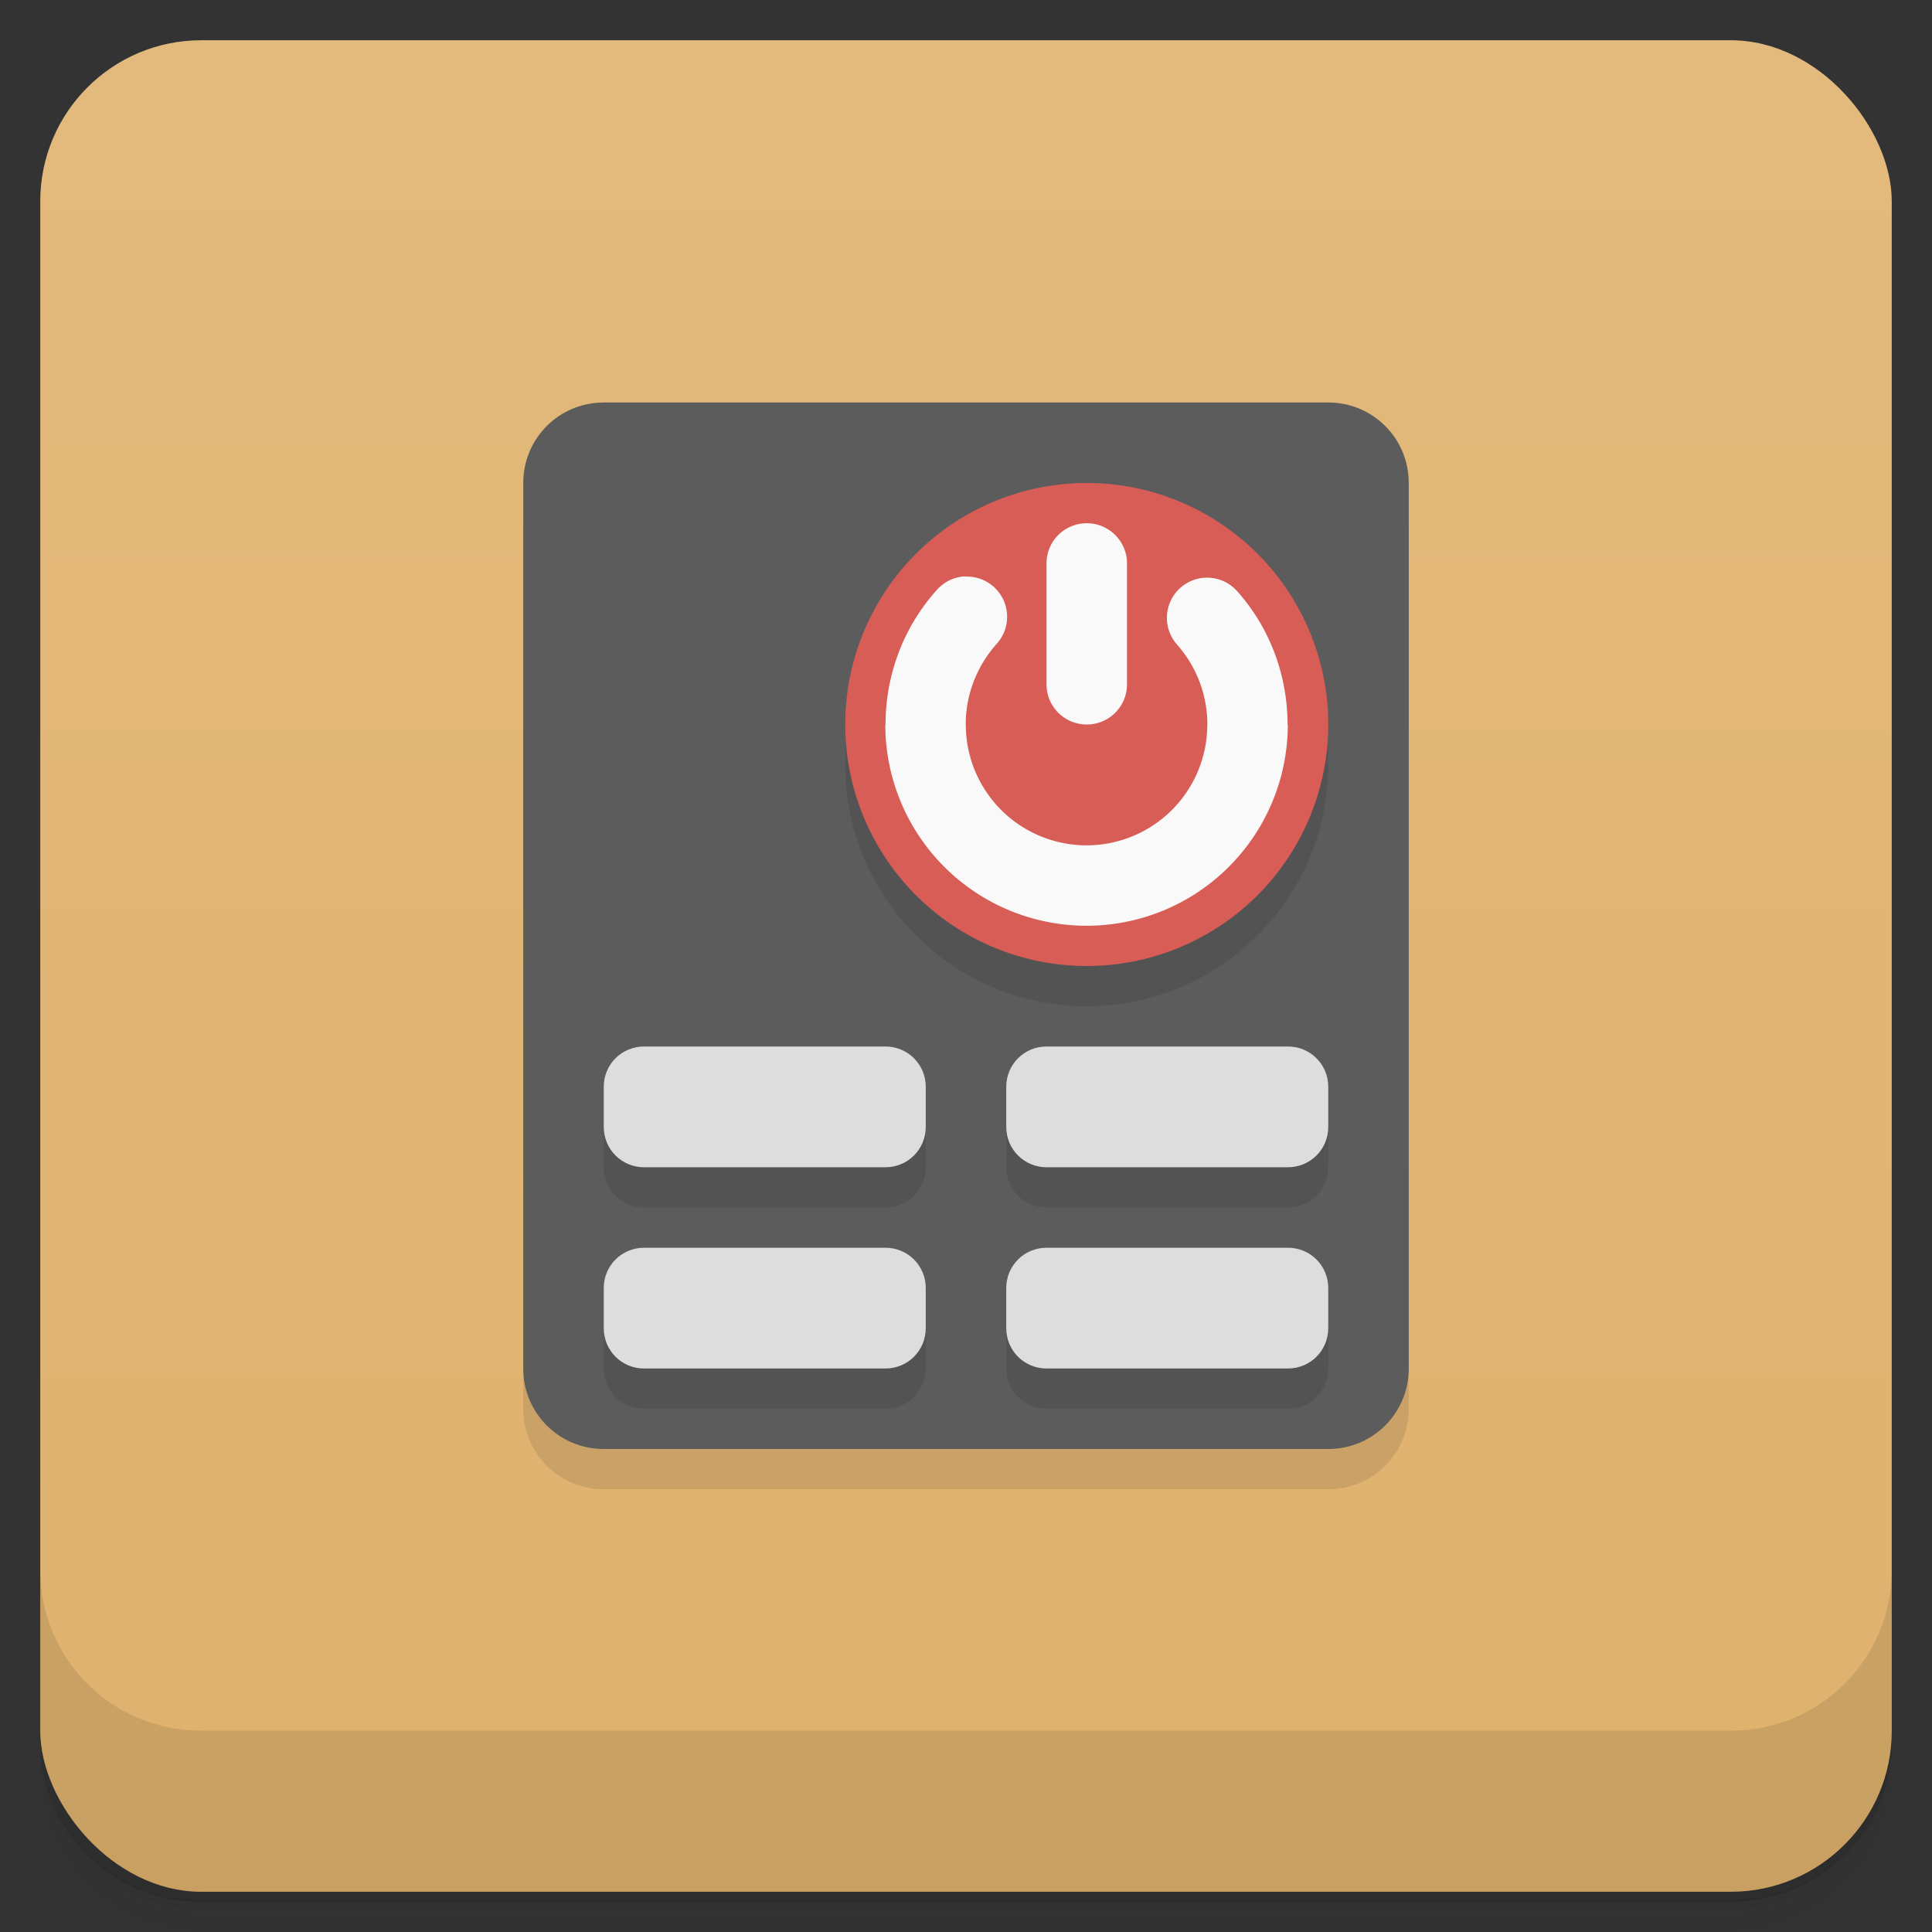 <svg version="1.1" viewBox="0 0 48 48" xmlns="http://www.w3.org/2000/svg">
 <rect x="0" y="0" width="48" height="48" fill="#333333" stroke="none"/>
 <defs>
  <linearGradient id="bg" x2="0" y1="1" y2="47" gradientUnits="userSpaceOnUse">
   <stop style="stop-color:#e3ba7d" offset="0"/>
   <stop style="stop-color:#dfb16d" offset="1"/>
  </linearGradient>
 </defs>
 <path d="m1 43v0.25c0 2.22 1.78 4 4 4h38c2.22 0 4-1.78 4-4v-0.25c0 2.22-1.78 4-4 4h-38c-2.22 0-4-1.78-4-4zm0 0.5v0.5c0 2.22 1.78 4 4 4h38c2.22 0 4-1.78 4-4v-0.5c0 2.22-1.78 4-4 4h-38c-2.22 0-4-1.78-4-4z" style="opacity:.02"/>
 <path d="m1 43.2v0.25c0 2.22 1.78 4 4 4h38c2.22 0 4-1.78 4-4v-0.25c0 2.22-1.78 4-4 4h-38c-2.22 0-4-1.78-4-4z" style="opacity:.05"/>
 <path d="m1 43v0.25c0 2.22 1.78 4 4 4h38c2.22 0 4-1.78 4-4v-0.25c0 2.22-1.78 4-4 4h-38c-2.22 0-4-1.78-4-4z" style="opacity:.1"/>
 <rect x="1" y="1" width="46" height="46" rx="4" style="fill:url(#bg)"/>
 <path d="m1 39v4c0 2.22 1.78 4 4 4h38c2.22 0 4-1.78 4-4v-4c0 2.22-1.78 4-4 4h-38c-2.22 0-4-1.78-4-4z" style="opacity:.1"/>
 <path d="m35 13v22c0 1.11-0.892 2-2 2h-18c-1.11 0-2-0.892-2-2v-22z" style="opacity:.1"/>
 <path d="m15 10h18c1.11 0 2 0.892 2 2v22c0 1.11-0.892 2-2 2h-18c-1.11 0-2-0.892-2-2v-22c0-1.11 0.892-2 2-2z" style="fill:#5c5c5c"/>
 <path d="m27 13c-3.31 0-6 2.69-6 6s2.69 6 6 6 6-2.69 6-6-2.69-6-6-6zm-12 15v1c0 0.554 0.446 1 1 1h6c0.554 0 1-0.446 1-1v-1zm10 0v1c0 0.554 0.446 1 1 1h6c0.554 0 1-0.446 1-1v-1zm-10 5v1c0 0.554 0.446 1 1 1h6c0.554 0 1-0.446 1-1v-1zm10 0v1c0 0.554 0.446 1 1 1h6c0.554 0 1-0.446 1-1v-1z" style="opacity:.1"/>
 <path d="m16 26c-0.554 0-1 0.446-1 1v1c0 0.554 0.446 1 1 1h6c0.554 0 1-0.446 1-1v-1c0-0.554-0.446-1-1-1zm10 0c-0.554 0-1 0.446-1 1v1c0 0.554 0.446 1 1 1h6c0.554 0 1-0.446 1-1v-1c0-0.554-0.446-1-1-1zm-10 5c-0.554 0-1 0.446-1 1v1c0 0.554 0.446 1 1 1h6c0.554 0 1-0.446 1-1v-1c0-0.554-0.446-1-1-1zm10 0c-0.554 0-1 0.446-1 1v1c0 0.554 0.446 1 1 1h6c0.554 0 1-0.446 1-1v-1c0-0.554-0.446-1-1-1z" style="fill:#ddd"/>
 <path d="m33 18a6 6 0 0 1-6 6 6 6 0 0 1-6-6 6 6 0 0 1 6-6 6 6 0 0 1 6 6z" style="fill:#d75d56"/>
 <path d="m27 13c-0.554 0-1 0.446-1 1v3c0 0.554 0.446 1 1 1s1-0.446 1-1v-3c0-0.554-0.446-1-1-1zm-3.03 1.32a1 1 0 0 0-0.689 0.33c-0.856 0.951-1.28 2.15-1.28 3.35h-0.006a5 5 0 0 0 5 5 5 5 0 0 0 5-5h-0.006c1.9e-4 -1.18-0.413-2.37-1.25-3.31a1 1 0 0 0-0.844-0.334 1 1 0 0 0-0.566 0.246 1 1 0 0 0-0.088 1.41c0.507 0.574 0.755 1.28 0.756 1.99h-0.002a3 3 0 0 1-3 3 3 3 0 0 1-3-3h-2e-3c1.95e-4 -0.715 0.255-1.43 0.773-2.01a1 1 0 0 0-0.074-1.41 1 1 0 0 0-0.723-0.256z" style="fill:#f9f9f9"/>
</svg>
